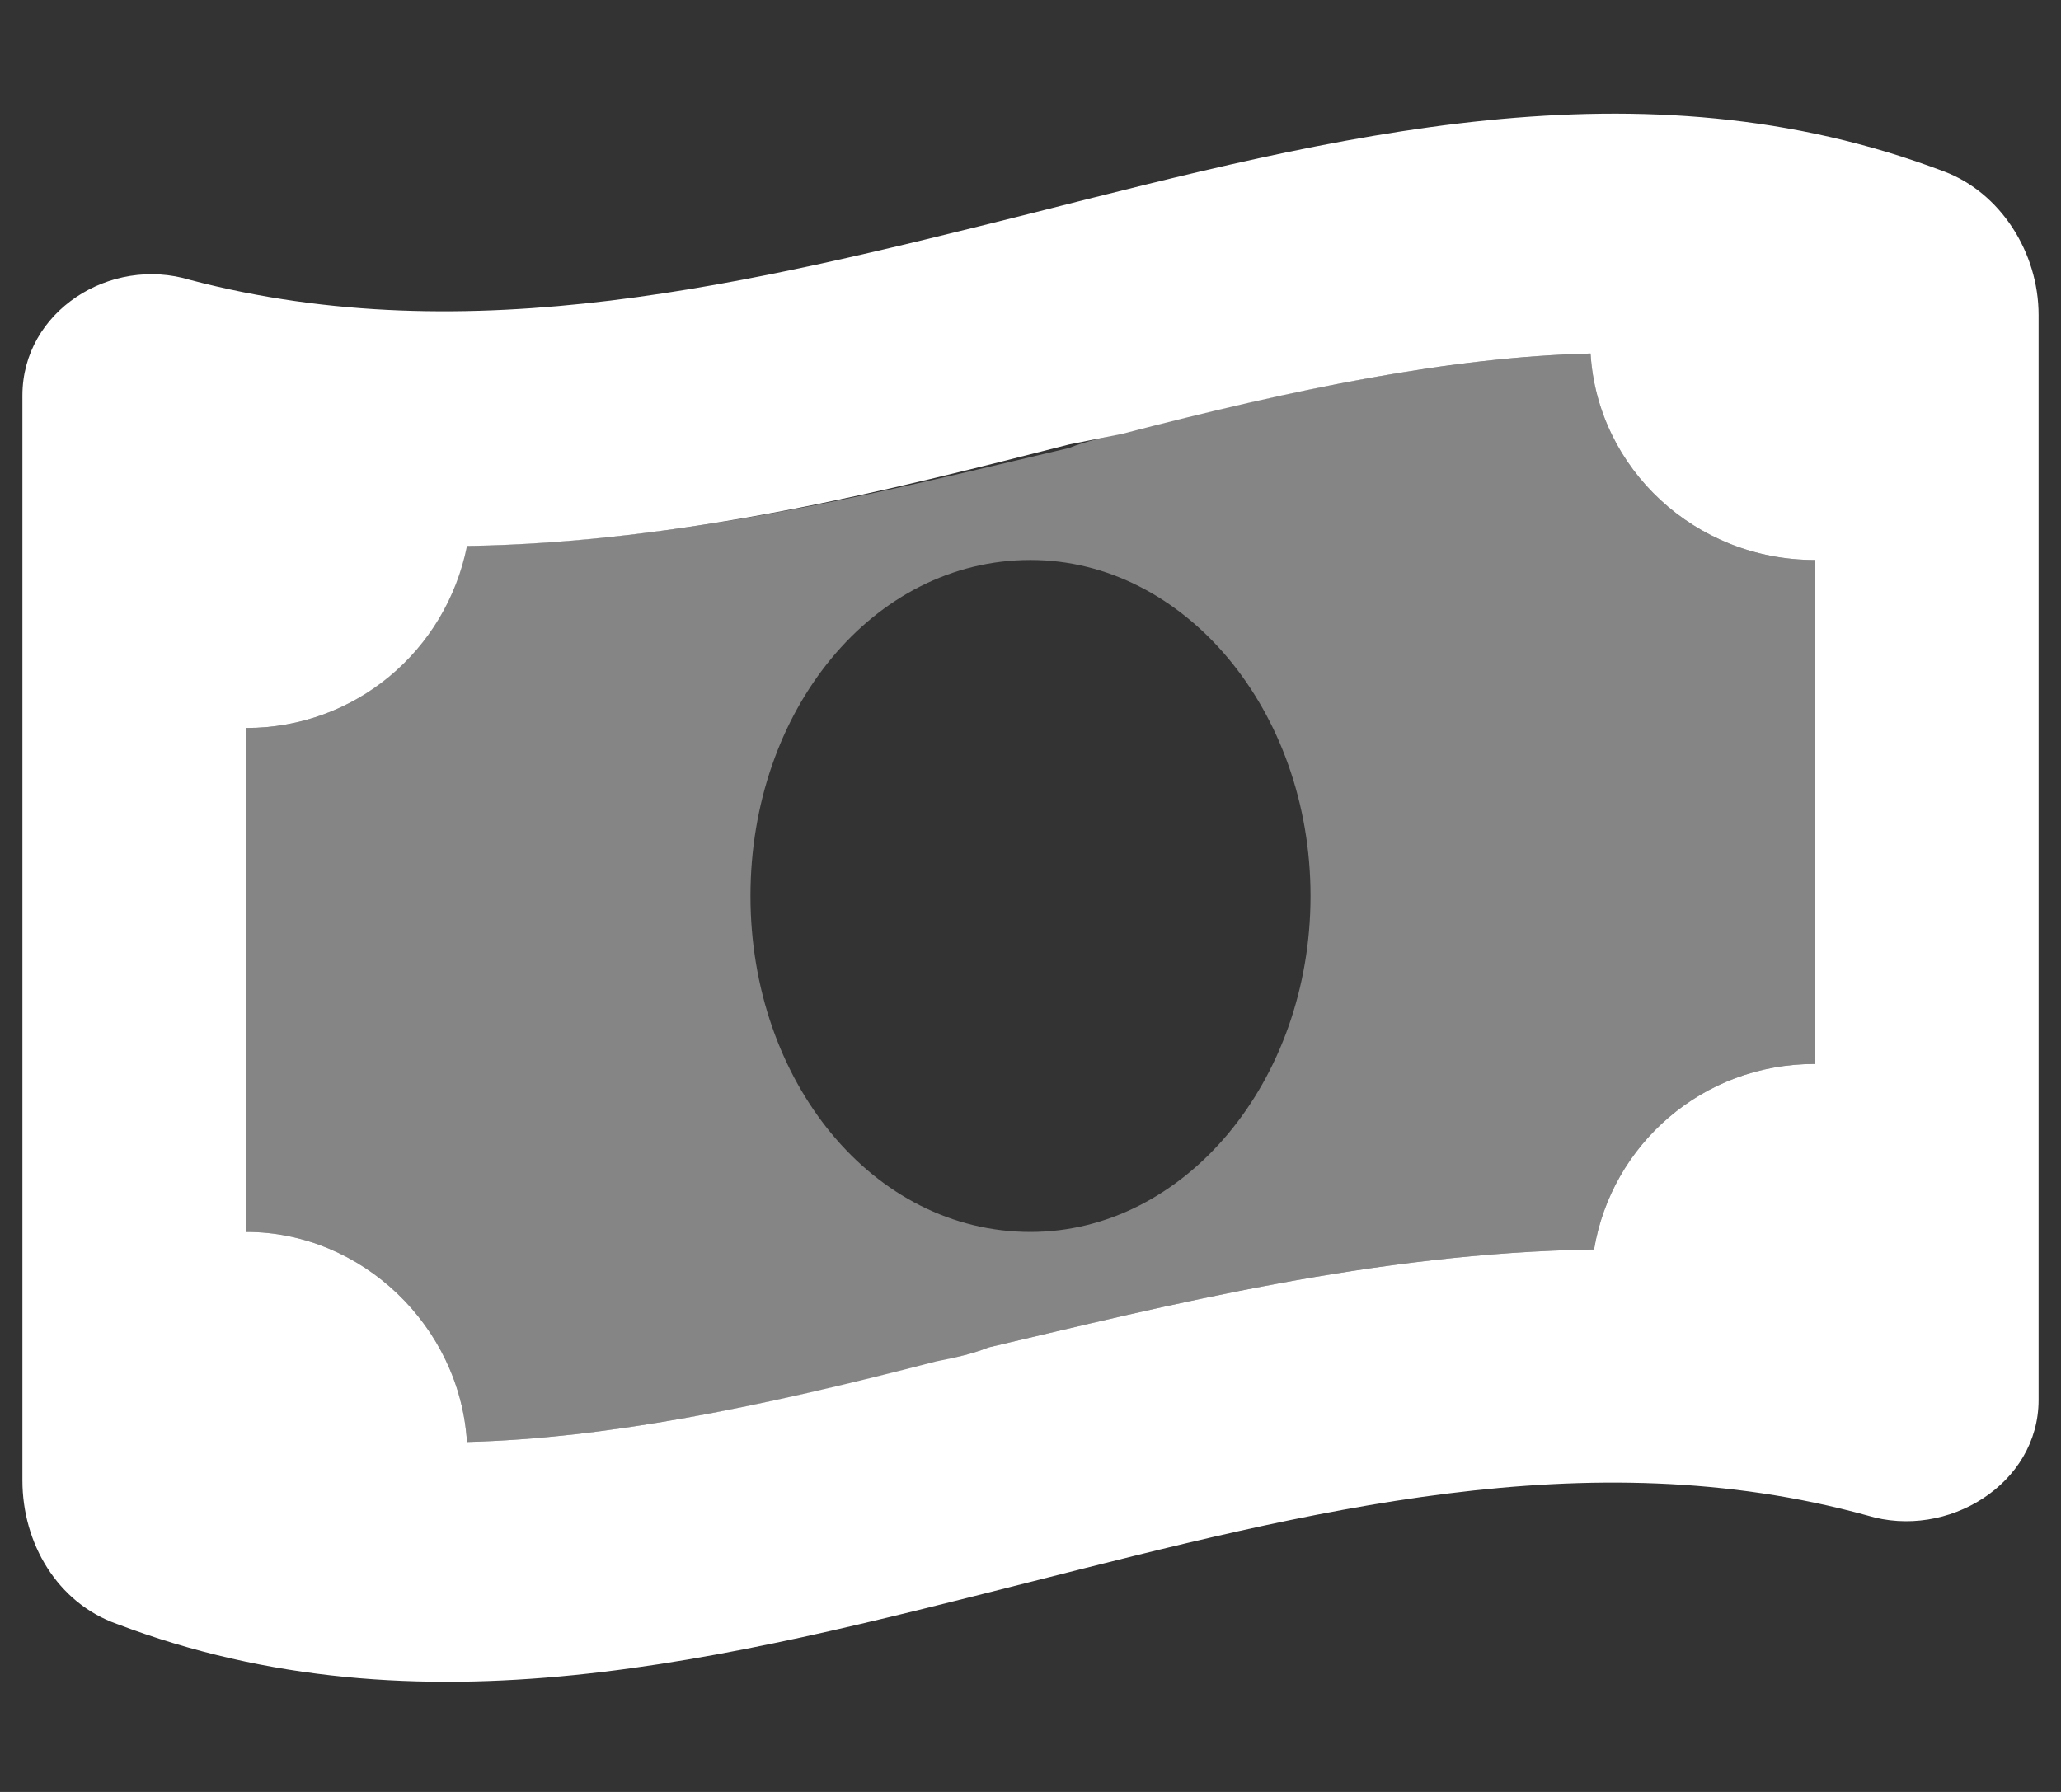 <svg width="46" height="40" viewBox="0 0 46 40" fill="none" xmlns="http://www.w3.org/2000/svg">
<rect x="0" y="0" width="46" height="40" fill="#333333" stroke="none"/>
<path d="M0.5 8.828C0.5 6.953 2.453 5.703 4.25 6.25C10.5 7.891 16.75 6.328 23 4.766C29.797 3.047 36.594 1.25 43.391 3.828C44.641 4.297 45.5 5.625 45.5 7.031V31.25C45.5 33.125 43.469 34.375 41.672 33.828C35.422 32.109 29.172 33.75 23 35.312C16.203 37.031 9.406 38.828 2.609 36.25C1.281 35.781 0.5 34.453 0.5 33.047V8.828ZM40.5 12.5C37.844 12.5 35.656 10.469 35.5 7.891C32.375 7.969 28.938 8.672 25.031 9.688C24.641 9.766 24.25 9.844 23.859 9.922C19.875 10.938 15.266 12.109 10.422 12.188C9.953 14.531 7.922 16.25 5.5 16.25V27.5C8.078 27.5 10.266 29.609 10.422 32.188C13.547 32.109 16.984 31.406 20.891 30.391C21.281 30.312 21.672 30.234 22.062 30.078C26.047 29.141 30.656 27.969 35.578 27.891C35.969 25.547 38 23.75 40.5 23.75V12.5Z" fill="white"/>
<path opacity="0.4" d="M40.5 12.5V23.75C38 23.75 35.969 25.547 35.578 27.891C30.656 27.969 26.047 29.141 22.062 30.078C21.672 30.234 21.281 30.312 20.969 30.391C16.984 31.406 13.547 32.109 10.422 32.188C10.266 29.609 8.078 27.5 5.5 27.5V16.25C7.922 16.25 9.953 14.531 10.344 12.188C15.266 12.109 19.875 10.938 23.859 10C24.25 9.844 24.641 9.766 24.953 9.688C28.938 8.672 32.375 7.969 35.5 7.891C35.656 10.469 37.844 12.5 40.5 12.5ZM23 27.5C26.438 27.5 29.25 24.141 29.25 20C29.25 15.859 26.438 12.5 23 12.5C19.484 12.5 16.75 15.859 16.75 20C16.75 24.141 19.484 27.5 23 27.5Z" fill="white"/>
</svg>
